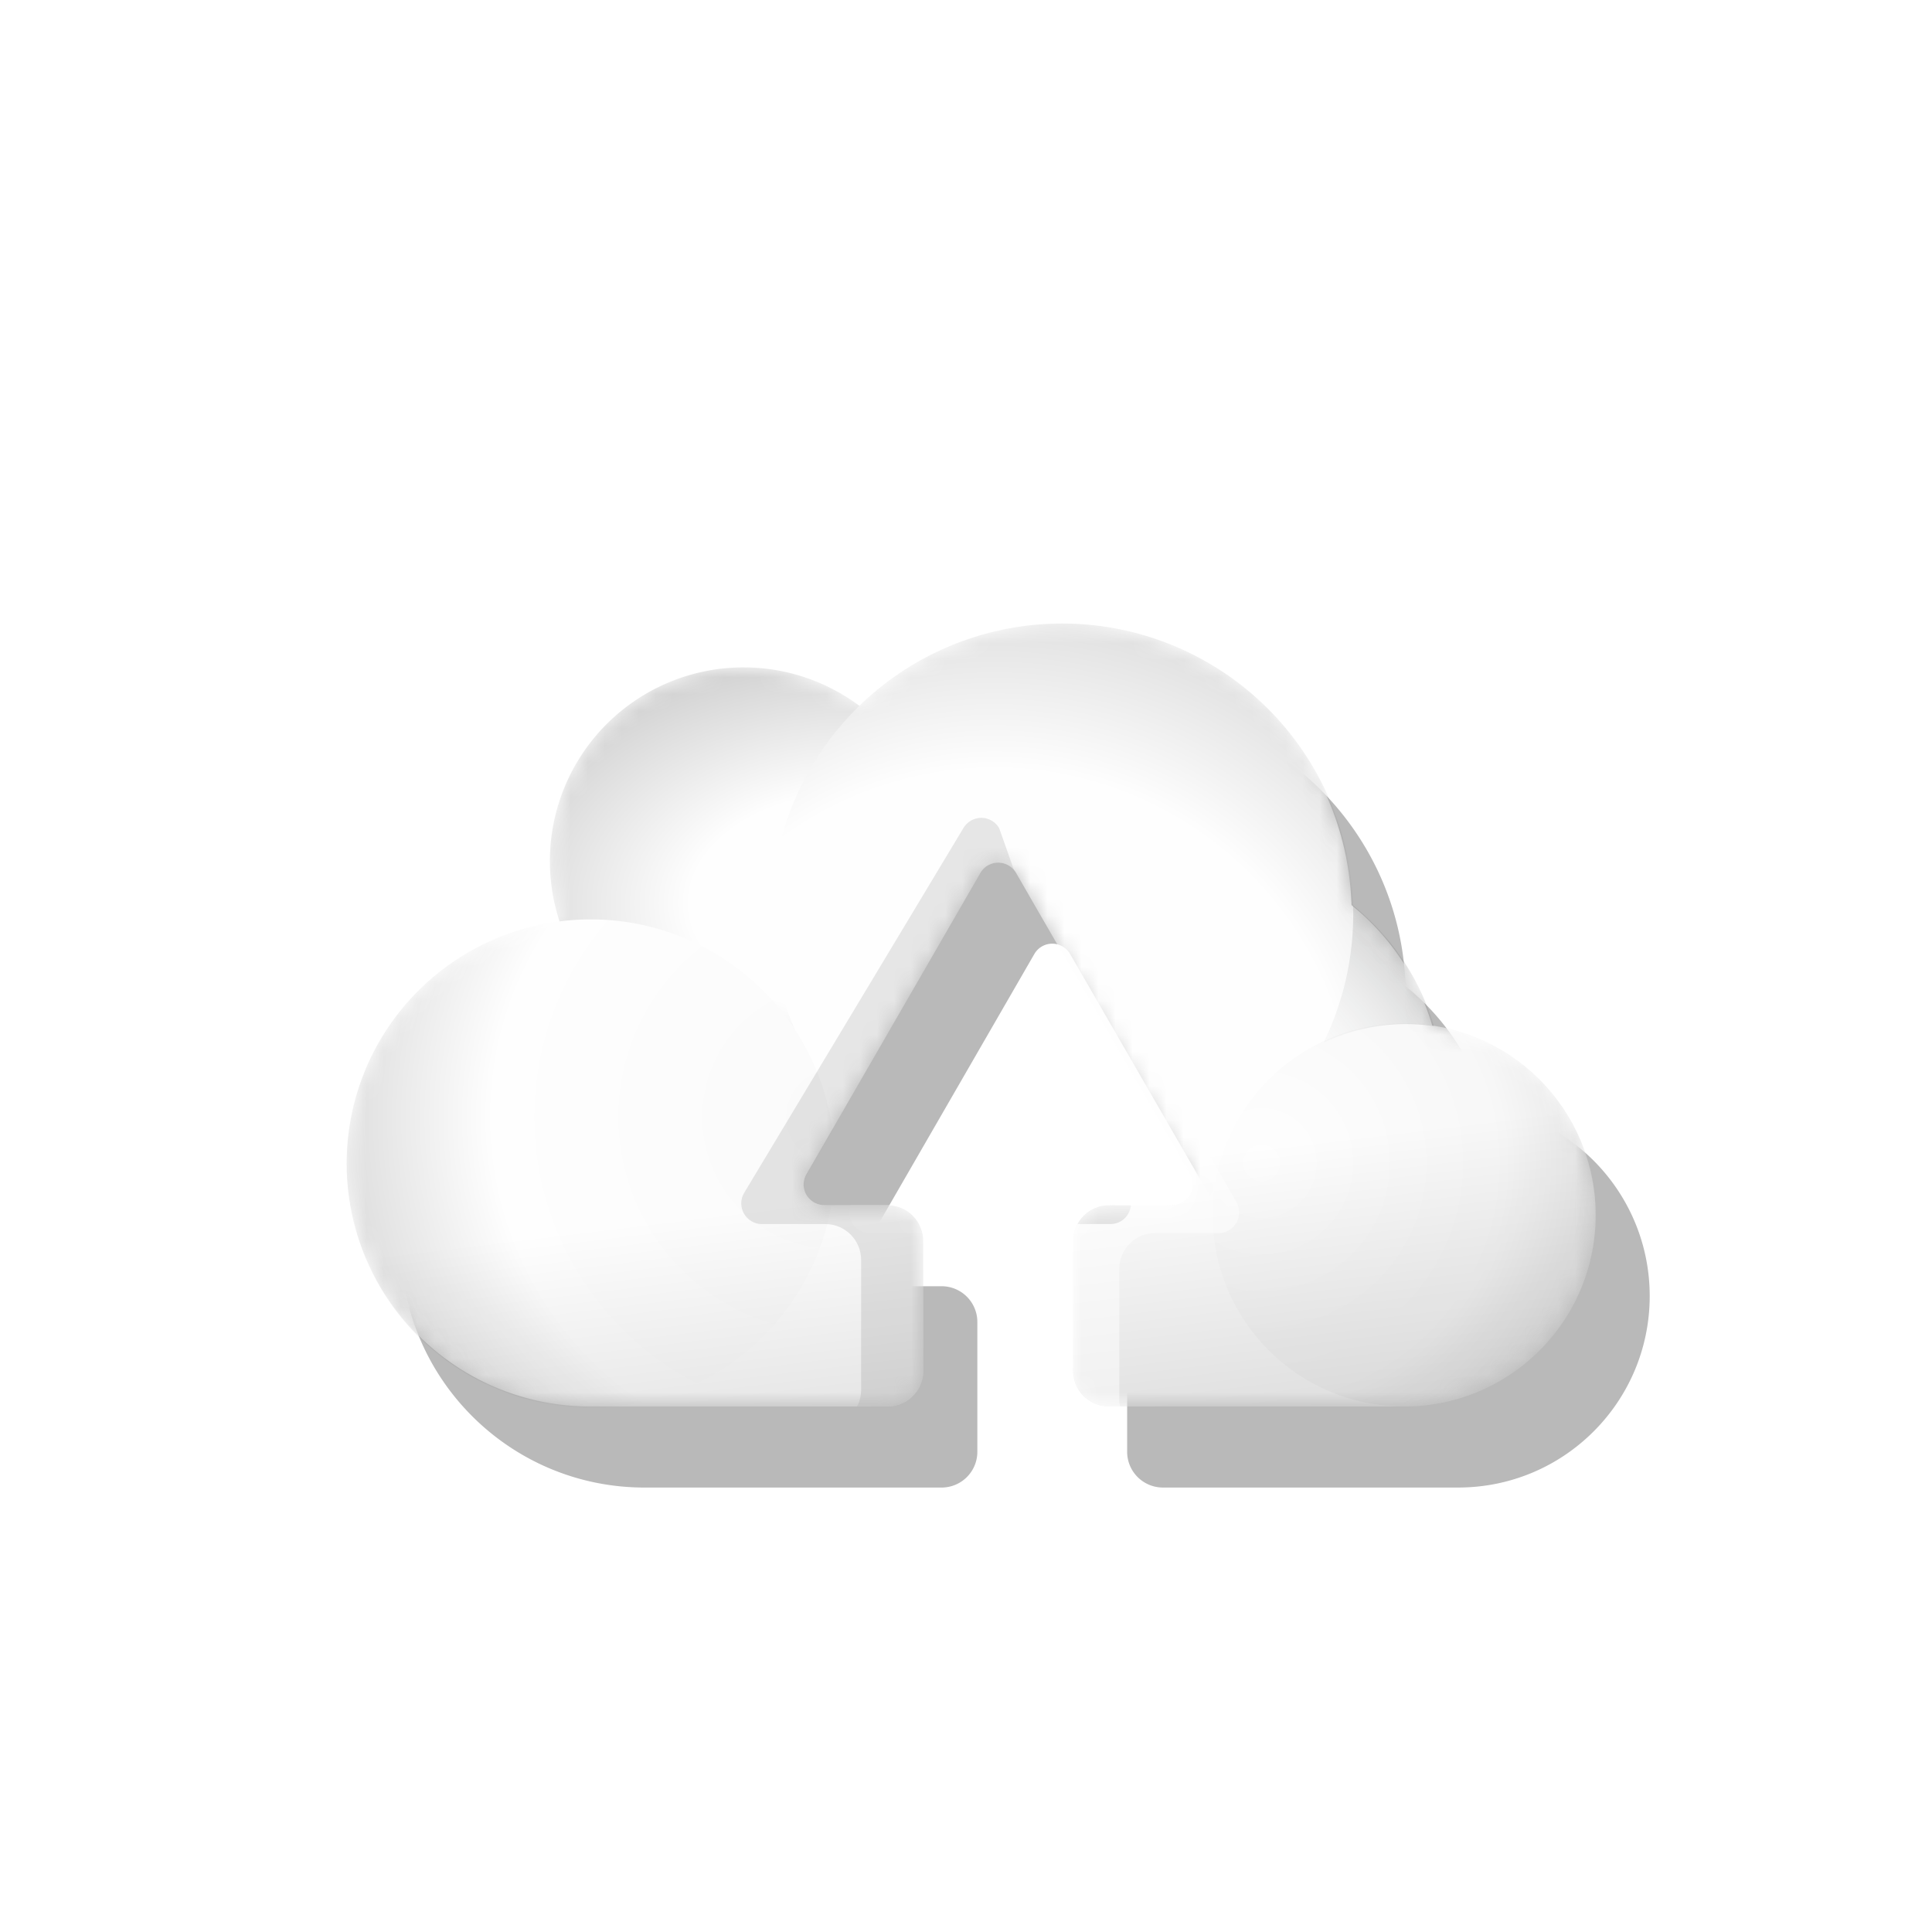 <?xml version="1.0" encoding="UTF-8" standalone="no"?>
<svg
   xmlns:dc="http://purl.org/dc/elements/1.1/"
   xmlns:cc="http://creativecommons.org/ns#"
   xmlns:rdf="http://www.w3.org/1999/02/22-rdf-syntax-ns#"
   xmlns:svg="http://www.w3.org/2000/svg"
   xmlns="http://www.w3.org/2000/svg"
   xmlns:xlink="http://www.w3.org/1999/xlink"
   xmlns:sodipodi="http://sodipodi.sourceforge.net/DTD/sodipodi-0.dtd"
   xmlns:inkscape="http://www.inkscape.org/namespaces/inkscape"
   width="113.481mm"
   height="113.481mm"
   viewBox="0 0 113.481 113.481"
   version="1.1"
   id="svg8"
   sodipodi:docname="icon_add.svg"
   inkscape:version="1.0.2 (e86c870879, 2021-01-15)">
  <sodipodi:namedview
     pagecolor="#ffffff"
     bordercolor="#666666"
     borderopacity="1"
     objecttolerance="10"
     gridtolerance="10"
     guidetolerance="10"
     inkscape:pageopacity="0"
     inkscape:pageshadow="2"
     inkscape:window-width="1920"
     inkscape:window-height="1003"
     id="namedview98"
     showgrid="false"
     inkscape:zoom="1.5506801"
     inkscape:cx="197.83659"
     inkscape:cy="213.38432"
     inkscape:window-x="0"
     inkscape:window-y="40"
     inkscape:window-maximized="1"
     inkscape:current-layer="svg8"
     inkscape:document-rotation="0"
     inkscape:snap-bbox="true"
     inkscape:bbox-nodes="true"
     inkscape:bbox-paths="true"
     inkscape:snap-bbox-edge-midpoints="true"
     inkscape:snap-bbox-midpoints="true"
     inkscape:snap-page="true"
     inkscape:snap-global="true" />
  <defs
     id="defs2">
    <linearGradient
       id="linearGradient962">
      <stop
         style="stop-color:#000000;stop-opacity:0"
         offset="0"
         id="stop956" />
      <stop
         style="stop-color:#000000;stop-opacity:0"
         offset="0.396"
         id="stop958" />
      <stop
         style="stop-color:#000000;stop-opacity:0.211"
         offset="1"
         id="stop960" />
    </linearGradient>
    <linearGradient
       id="linearGradient954">
      <stop
         style="stop-color:#000000;stop-opacity:0.016"
         offset="0"
         id="stop948" />
      <stop
         style="stop-color:#000000;stop-opacity:0"
         offset="0.555"
         id="stop950" />
      <stop
         style="stop-color:#000000;stop-opacity:0.23"
         offset="1"
         id="stop952" />
    </linearGradient>
    <linearGradient
       id="linearGradient946">
      <stop
         style="stop-color:#000000;stop-opacity:0"
         offset="0"
         id="stop942" />
      <stop
         style="stop-color:#000000;stop-opacity:0.135"
         offset="1"
         id="stop944" />
    </linearGradient>
    <linearGradient
       id="linearGradient1267">
      <stop
         style="stop-color:#000000;stop-opacity:0"
         offset="0"
         id="stop1263" />
      <stop
         style="stop-color:#000000;stop-opacity:0.209"
         offset="1"
         id="stop1265" />
    </linearGradient>
    <linearGradient
       id="linearGradient1256">
      <stop
         style="stop-color:#000000;stop-opacity:0.016"
         offset="0"
         id="stop1250" />
      <stop
         style="stop-color:#000000;stop-opacity:0"
         offset="0.513"
         id="stop1252" />
      <stop
         style="stop-color:#000000;stop-opacity:0.38"
         offset="1"
         id="stop1254" />
    </linearGradient>
    <linearGradient
       id="linearGradient1245">
      <stop
         style="stop-color:#000000;stop-opacity:0"
         offset="0"
         id="stop1239" />
      <stop
         style="stop-color:#000000;stop-opacity:0"
         offset="0.414"
         id="stop1241" />
      <stop
         style="stop-color:#000000;stop-opacity:0.339"
         offset="1"
         id="stop1243" />
    </linearGradient>
    <linearGradient
       id="linearGradient1237">
      <stop
         style="stop-color:#000000;stop-opacity:0"
         offset="0"
         id="stop1231" />
      <stop
         style="stop-color:#000000;stop-opacity:0"
         offset="0.513"
         id="stop1233" />
      <stop
         style="stop-color:#000000;stop-opacity:0.253"
         offset="1"
         id="stop1235" />
    </linearGradient>
    <linearGradient
       id="linearGradient1229">
      <stop
         style="stop-color:#d7dcdc;stop-opacity:0"
         offset="0"
         id="stop1223" />
      <stop
         style="stop-color:#d7dcdc;stop-opacity:0"
         offset="0.513"
         id="stop1225" />
      <stop
         style="stop-color:#000000;stop-opacity:0.273"
         offset="1"
         id="stop1227" />
    </linearGradient>
    <linearGradient
       id="linearGradient1215">
      <stop
         style="stop-color:#000000;stop-opacity:0"
         offset="0"
         id="stop1209" />
      <stop
         style="stop-color:#000000;stop-opacity:0.026"
         offset="0.56"
         id="stop1211" />
      <stop
         style="stop-color:#000000;stop-opacity:0.167"
         offset="1"
         id="stop1213" />
    </linearGradient>
    <linearGradient
       id="linearGradient2000">
      <stop
         style="stop-color:#c3c9ca;stop-opacity:0"
         offset="0"
         id="stop1996" />
      <stop
         style="stop-color:#bfc5c6;stop-opacity:1"
         offset="1"
         id="stop1998" />
    </linearGradient>
    <linearGradient
       id="linearGradient2081">
      <stop
         style="stop-color:#eae0d9;stop-opacity:1"
         offset="0"
         id="stop2077" />
      <stop
         style="stop-color:#bda393;stop-opacity:1"
         offset="1"
         id="stop2079" />
    </linearGradient>
    <linearGradient
       id="linearGradient2071">
      <stop
         style="stop-color:#e0d0c6;stop-opacity:1"
         offset="0"
         id="stop2067" />
      <stop
         style="stop-color:#775e50;stop-opacity:1"
         offset="0.798"
         id="stop2075" />
      <stop
         style="stop-color:#ac998d;stop-opacity:1"
         offset="1"
         id="stop2069" />
    </linearGradient>
    <linearGradient
       id="linearGradient1633">
      <stop
         style="stop-color:#dfcabc;stop-opacity:1"
         offset="0"
         id="stop1629" />
      <stop
         style="stop-color:#b49d8d;stop-opacity:1"
         offset="1"
         id="stop1631" />
    </linearGradient>
    <radialGradient
       xlink:href="#linearGradient1256"
       id="radialGradient991"
       cx="55.464"
       cy="95.669"
       fx="55.464"
       fy="95.669"
       r="14.318"
       gradientUnits="userSpaceOnUse"
       gradientTransform="matrix(9.53,0,0,9.53,-420.541,-802.353)" />
    <radialGradient
       xlink:href="#linearGradient1245"
       id="radialGradient999"
       cx="62.462"
       cy="81.905"
       fx="62.462"
       fy="81.905"
       r="11.358"
       gradientUnits="userSpaceOnUse"
       gradientTransform="matrix(8.325,0,0,5.453,-406.447,-384.662)" />
    <radialGradient
       xlink:href="#linearGradient1237"
       id="radialGradient1009"
       cx="77.046"
       cy="91.977"
       fx="77.046"
       fy="91.977"
       r="17.068"
       gradientUnits="userSpaceOnUse"
       gradientTransform="matrix(9.05,0,0,9.05,-553.616,-720.694)" />
    <radialGradient
       xlink:href="#linearGradient1229"
       id="radialGradient1017"
       cx="83.56"
       cy="101.844"
       fx="83.56"
       fy="101.844"
       r="14.318"
       gradientUnits="userSpaceOnUse"
       gradientTransform="matrix(6.811,0,0,6.811,-398.28,-562.544)" />
    <radialGradient
       xlink:href="#linearGradient1215"
       id="radialGradient1025"
       cx="95.553"
       cy="102.289"
       fx="95.553"
       fy="102.289"
       r="11.249"
       gradientUnits="userSpaceOnUse"
       gradientTransform="matrix(2.261,0,0,2.261,-125.167,-130.693)" />
    <clipPath
       clipPathUnits="userSpaceOnUse"
       id="clipPath1403">
      <path
         id="path1405"
         style="opacity:0.998;fill:#e3d6ce;fill-opacity:1;stroke-width:18.17;stroke-linejoin:round;stroke-dasharray:18.17, 18.17"
         d="m 210.078,66.152 c 14.067,-3.014 26.649,-1.73 38.733,-1.829 1.644,16.139 5.404,32.277 7.048,48.416 -12.911,-1.564 -25.822,-0.854 -38.733,1.829 -1.644,-16.139 -5.404,-32.277 -7.048,-48.416 z" />
    </clipPath>
    <clipPath
       clipPathUnits="userSpaceOnUse"
       id="clipPath1853">
      <path
         id="path1855"
         style="opacity:0.998;fill:url(#linearGradient1857);fill-opacity:1;stroke-width:35.177;stroke-linejoin:round;stroke-dasharray:35.177, 35.177"
         d="m 231.231,155.068 29.721,16.854 c -9.047,10.462 -12.746,18.494 -17.383,29.192 -9.731,-5.618 -19.99,-11.236 -29.721,-16.854 4.428,-11.719 12.35,-24.069 17.383,-29.192 z" />
    </clipPath>
    <linearGradient
       xlink:href="#linearGradient1633"
       id="linearGradient1857"
       gradientUnits="userSpaceOnUse"
       x1="228.991"
       y1="156.456"
       x2="251.247"
       y2="191.857" />
    <clipPath
       clipPathUnits="userSpaceOnUse"
       id="clipPath1403-6">
      <path
         id="path1405-2"
         style="opacity:0.998;fill:#e3d6ce;fill-opacity:1;stroke-width:18.17;stroke-linejoin:round;stroke-dasharray:18.17, 18.17"
         d="m 210.078,66.152 c 14.067,-3.014 26.649,-1.73 38.733,-1.829 1.644,16.139 5.404,32.277 7.048,48.416 -12.911,-1.564 -25.822,-0.854 -38.733,1.829 -1.644,-16.139 -5.404,-32.277 -7.048,-48.416 z" />
    </clipPath>
    <clipPath
       clipPathUnits="userSpaceOnUse"
       id="clipPath1853-8">
      <path
         id="path1855-7"
         style="opacity:0.998;fill:url(#linearGradient1857);fill-opacity:1;stroke-width:35.177;stroke-linejoin:round;stroke-dasharray:35.177, 35.177"
         d="m 231.231,155.068 29.721,16.854 c -9.047,10.462 -12.746,18.494 -17.383,29.192 -9.731,-5.618 -19.99,-11.236 -29.721,-16.854 4.428,-11.719 12.35,-24.069 17.383,-29.192 z" />
    </clipPath>
    <linearGradient
       xlink:href="#linearGradient2071"
       id="linearGradient2073"
       x1="298.614"
       y1="99.595"
       x2="297.377"
       y2="67.557"
       gradientUnits="userSpaceOnUse"
       gradientTransform="matrix(1.233,0,0,1.233,-54.871,-15.819)" />
    <linearGradient
       xlink:href="#linearGradient2081"
       id="linearGradient2087"
       gradientUnits="userSpaceOnUse"
       x1="236.957"
       y1="110.341"
       x2="236.032"
       y2="72.044"
       gradientTransform="matrix(1.233,0,0,1.233,-54.871,-15.819)" />
    <clipPath
       clipPathUnits="userSpaceOnUse"
       id="clipPath2004">
      <path
         id="path2006"
         style="opacity:0.998;fill:url(#linearGradient2008);fill-opacity:1;stroke-width:20;stroke-linejoin:round;stroke-dasharray:20, 20"
         d="m 79.092,68.894 c -4.439,0.002 -8.703,1.733 -11.887,4.826 -1.962,-1.463 -4.344,-2.254 -6.791,-2.254 -6.273,-1.6e-4 -11.358,5.085 -11.358,11.358 -5.6e-5,1.203 0.191,2.398 0.566,3.541 -7.139,0.921 -12.485,7 -12.485,14.199 -1.88e-4,7.908 6.41,14.318 14.318,14.318 h 47.797 c 6.212,-1.9e-4 11.249,-5.036 11.248,-11.249 -1.1e-4,-5.575 -4.084,-10.309 -9.599,-11.127 -0.827,-2.784 -2.481,-5.252 -4.742,-7.074 -0.286,-9.216 -7.839,-16.538 -17.059,-16.538 z" />
    </clipPath>
    <linearGradient
       xlink:href="#linearGradient2000"
       id="linearGradient2008"
       gradientUnits="userSpaceOnUse"
       x1="103.438"
       y1="81.386"
       x2="110.392"
       y2="114.744" />
    <clipPath
       clipPathUnits="userSpaceOnUse"
       id="clipPath2004-2">
      <path
         id="path2006-8"
         style="opacity:0.998;fill:url(#linearGradient2008);fill-opacity:1;stroke-width:20;stroke-linejoin:round;stroke-dasharray:20, 20"
         d="m 79.092,68.894 c -4.439,0.002 -8.703,1.733 -11.887,4.826 -1.962,-1.463 -4.344,-2.254 -6.791,-2.254 -6.273,-1.6e-4 -11.358,5.085 -11.358,11.358 -5.6e-5,1.203 0.191,2.398 0.566,3.541 -7.139,0.921 -12.485,7 -12.485,14.199 -1.88e-4,7.908 6.41,14.318 14.318,14.318 h 47.797 c 6.212,-1.9e-4 11.249,-5.036 11.248,-11.249 -1.1e-4,-5.575 -4.084,-10.309 -9.599,-11.127 -0.827,-2.784 -2.481,-5.252 -4.742,-7.074 -0.286,-9.216 -7.839,-16.538 -17.059,-16.538 z" />
    </clipPath>
    <radialGradient
       xlink:href="#linearGradient962"
       id="radialGradient1260"
       gradientUnits="userSpaceOnUse"
       gradientTransform="matrix(8.325,0,0,5.453,-406.447,-384.662)"
       cx="62.462"
       cy="81.905"
       fx="62.462"
       fy="81.905"
       r="11.358" />
    <linearGradient
       xlink:href="#linearGradient946"
       id="linearGradient1271"
       gradientUnits="userSpaceOnUse"
       x1="108.293"
       y1="97.491"
       x2="110.392"
       y2="114.744"
       gradientTransform="translate(-37.136,-10.686)" />
    <filter
       style="color-interpolation-filters:sRGB"
       id="filter1386"
       x="-0.228"
       width="1.457"
       y="-0.163"
       height="1.327">
      <feGaussianBlur
         stdDeviation="8.223"
         id="feGaussianBlur1388" />
    </filter>
    <clipPath
       clipPathUnits="userSpaceOnUse"
       id="clipPath1402">
      <path
         id="path1404"
         style="opacity:0.998;fill:url(#linearGradient1406);fill-opacity:1;stroke-width:20;stroke-linejoin:round;stroke-dasharray:20, 20"
         d="m 79.092,68.894 c -4.439,0.002 -8.703,1.733 -11.887,4.826 -1.962,-1.463 -4.344,-2.254 -6.791,-2.254 -6.273,-1.6e-4 -11.358,5.085 -11.358,11.358 -5.6e-5,1.203 0.191,2.398 0.566,3.541 -7.139,0.921 -12.485,7 -12.485,14.199 -1.88e-4,7.908 6.41,14.318 14.318,14.318 h 17.451 a 2.1,2.1 0 0 0 2.1,-2.1 v -7.625 a 2.1,2.1 0 0 0 -2.1,-2.1 h -3.716 a 1.213,1.213 0 0 1 -1.05,-1.819 L 74.355,83.544 a 1.213,1.213 0 0 1 1.019,-0.606 1.213,1.213 0 0 1 1.082,0.606 l 10.216,17.694 a 1.213,1.213 0 0 1 -1.05,1.819 h -3.716 a 2.1,2.1 0 0 0 -2.1,2.1 v 7.625 a 2.1,2.1 0 0 0 2.1,2.1 h 17.346 c 6.212,-1.9e-4 11.249,-5.036 11.248,-11.249 -1.1e-4,-5.575 -4.084,-10.309 -9.599,-11.127 -0.827,-2.784 -2.481,-5.252 -4.742,-7.074 C 95.871,76.216 88.318,68.894 79.098,68.894 Z" />
    </clipPath>
    <linearGradient
       xlink:href="#linearGradient1267"
       id="linearGradient1406"
       gradientUnits="userSpaceOnUse"
       x1="103.438"
       y1="81.386"
       x2="110.392"
       y2="114.744" />
    <radialGradient
       xlink:href="#linearGradient954"
       id="radialGradient1415"
       gradientUnits="userSpaceOnUse"
       gradientTransform="matrix(9.53,0,0,9.53,-420.541,-802.353)"
       cx="55.464"
       cy="95.669"
       fx="55.464"
       fy="95.669"
       r="14.318" />
    <filter
       style="color-interpolation-filters:sRGB"
       id="filter1733"
       x="-0.026"
       width="1.052"
       y="-0.041"
       height="1.082">
      <feGaussianBlur
         stdDeviation="0.798"
         id="feGaussianBlur1735" />
    </filter>
    <clipPath
       clipPathUnits="userSpaceOnUse"
       id="clipPath1739">
      <path
         id="path1741"
         style="opacity:0.998;fill:#ffffff;fill-opacity:1;stroke-width:20;stroke-linejoin:round;stroke-dasharray:20, 20"
         d="m 80.151,-9.423 c -4.439,0.002 -8.703,1.733 -11.887,4.826 -1.962,-1.463 -4.344,-2.254 -6.791,-2.254 -6.273,-1.588e-4 -11.358,5.085 -11.358,11.358 -5.6e-5,1.203 0.191,2.398 0.566,3.541 -7.139,0.921 -12.485,7 -12.485,14.199 -1.88e-4,7.908 6.41,14.318 14.318,14.318 h 17.451 a 2.1,2.1 0 0 0 2.1,-2.1 v -7.625 a 2.1,2.1 0 0 0 -2.1,-2.1 H 66.248 A 1.213,1.213 0 0 1 65.198,22.921 L 75.413,5.227 a 1.213,1.213 0 0 1 1.019,-0.606 1.213,1.213 0 0 1 1.082,0.606 L 87.73,22.921 a 1.213,1.213 0 0 1 -1.05,1.819 h -3.716 a 2.1,2.1 0 0 0 -2.1,2.1 v 7.625 a 2.1,2.1 0 0 0 2.1,2.1 h 17.346 c 6.212,-1.91e-4 11.249,-5.036 11.248,-11.249 -1.1e-4,-5.575 -4.084,-10.309 -9.599,-11.127 C 101.131,11.405 99.478,8.938 97.216,7.115 96.93,-2.1 89.376,-9.423 80.156,-9.423 Z" />
    </clipPath>
    <filter
       style="color-interpolation-filters:sRGB"
       id="filter1091"
       x="-0.049"
       width="1.097"
       y="-0.077"
       height="1.154">
      <feGaussianBlur
         stdDeviation="1.507"
         id="feGaussianBlur1089" />
    </filter>
    <clipPath
       clipPathUnits="userSpaceOnUse"
       id="clipPath1149">
      <path
         id="path1151"
         style="opacity:0.998;fill:#ffffff;fill-opacity:1;stroke-width:20;stroke-linejoin:round;stroke-dasharray:20, 20"
         d="m 79.092,21.269 c -4.439,0.002 -8.703,1.733 -11.887,4.826 -1.962,-1.463 -4.344,-2.254 -6.791,-2.254 -6.273,-1.61e-4 -11.358,5.085 -11.358,11.358 -5.6e-5,1.203 0.191,2.398 0.566,3.541 -7.139,0.921 -12.485,7 -12.485,14.199 -1.88e-4,7.908 6.41,14.318 14.318,14.318 h 17.451 a 2.1,2.1 0 0 0 2.1,-2.1 v -7.625 a 2.1,2.1 0 0 0 -2.1,-2.1 H 65.189 A 1.213,1.213 0 0 1 64.139,53.613 L 74.355,35.919 a 1.213,1.213 0 0 1 1.019,-0.606 1.213,1.213 0 0 1 1.082,0.606 l 10.216,17.694 a 1.213,1.213 0 0 1 -1.05,1.819 h -3.716 a 2.1,2.1 0 0 0 -2.1,2.1 v 7.625 a 2.1,2.1 0 0 0 2.1,2.1 h 17.346 c 6.212,-1.9e-4 11.249,-5.036 11.248,-11.249 -1.1e-4,-5.575 -4.084,-10.309 -9.599,-11.127 C 100.073,42.097 98.419,39.629 96.157,37.807 95.871,28.591 88.318,21.269 79.098,21.269 Z" />
    </clipPath>
    <linearGradient
       inkscape:collect="always"
       xlink:href="#linearGradient946"
       id="linearGradient977"
       gradientUnits="userSpaceOnUse"
       gradientTransform="translate(-37.136,-10.686)"
       x1="108.293"
       y1="97.491"
       x2="110.392"
       y2="114.744" />
    <radialGradient
       inkscape:collect="always"
       xlink:href="#linearGradient954"
       id="radialGradient979"
       gradientUnits="userSpaceOnUse"
       gradientTransform="matrix(9.53,0,0,9.53,-420.541,-802.353)"
       cx="55.464"
       cy="95.669"
       fx="55.464"
       fy="95.669"
       r="14.318" />
    <clipPath
       clipPathUnits="userSpaceOnUse"
       id="clipPath990">
      <path
         id="path992"
         style="opacity:0.998;fill:#ffffff;fill-opacity:1;stroke-width:20;stroke-linejoin:round;stroke-dasharray:20, 20"
         d="m 79.092,-10.481 c -4.439,0.002 -8.703,1.733 -11.887,4.826 -1.962,-1.463 -4.344,-2.254 -6.791,-2.254 -6.273,-1.587e-4 -11.358,5.085 -11.358,11.358 -5.6e-5,1.203 0.191,2.398 0.566,3.541 -7.139,0.921 -12.485,7 -12.485,14.199 -1.88e-4,7.908 6.41,14.318 14.318,14.318 h 17.451 a 2.1,2.1 0 0 0 2.1,-2.1 v -7.625 a 2.1,2.1 0 0 0 -2.1,-2.1 H 65.189 A 1.213,1.213 0 0 1 64.139,21.863 L 74.355,4.169 A 1.213,1.213 0 0 1 75.374,3.563 1.213,1.213 0 0 1 76.455,4.169 L 86.671,21.863 a 1.213,1.213 0 0 1 -1.05,1.819 h -3.716 a 2.1,2.1 0 0 0 -2.1,2.1 v 7.625 a 2.1,2.1 0 0 0 2.1,2.1 h 17.346 c 6.212,-1.9e-4 11.249,-5.036 11.248,-11.249 -1.1e-4,-5.575 -4.084,-10.309 -9.599,-11.127 C 100.073,10.347 98.419,7.879 96.157,6.057 95.871,-3.159 88.318,-10.481 79.098,-10.481 Z" />
    </clipPath>
    <mask
       maskUnits="userSpaceOnUse"
       id="mask1021">
      <g
         id="g1027"
         transform="translate(0,21.167)">
        <path
           id="path1023"
           style="opacity:0.998;fill:#ffffff;fill-opacity:1;stroke-width:20;stroke-linejoin:round;stroke-dasharray:20, 20"
           d="m 41.956,-21.167 c -4.439,0.002 -8.703,1.733 -11.887,4.826 -1.962,-1.463 -4.344,-2.254 -6.791,-2.254 -6.273,-1.6e-4 -11.358,5.085 -11.358,11.358 -5.6e-5,1.203 0.191,2.398 0.566,3.541 C 5.346,-2.774 3.78e-4,3.305 0,10.503 c -1.88e-4,7.908 6.41,14.318 14.318,14.318 h 17.451 a 2.1,2.1 0 0 0 2.1,-2.1 v -7.625 a 2.1,2.1 0 0 0 -2.1,-2.1 h -3.716 a 1.213,1.213 0 0 1 -1.05,-1.819 L 37.219,-6.517 a 1.213,1.213 0 0 1 1.019,-0.606 1.213,1.213 0 0 1 1.082,0.606 L 49.535,11.177 a 1.213,1.213 0 0 1 -1.05,1.819 h -3.716 a 2.1,2.1 0 0 0 -2.1,2.1 v 7.625 a 2.1,2.1 0 0 0 2.1,2.1 h 17.346 c 6.212,-1.9e-4 11.249,-5.036 11.248,-11.249 -1.1e-4,-5.575 -4.084,-10.309 -9.599,-11.127 -0.827,-2.784 -2.481,-5.252 -4.742,-7.074 -0.286,-9.216 -7.839,-16.538 -17.059,-16.538 z" />
        <path
           style="color:#000000;font-style:normal;font-variant:normal;font-weight:normal;font-stretch:normal;font-size:medium;line-height:normal;font-family:sans-serif;font-variant-ligatures:normal;font-variant-position:normal;font-variant-caps:normal;font-variant-numeric:normal;font-variant-alternates:normal;font-variant-east-asian:normal;font-feature-settings:normal;font-variation-settings:normal;text-indent:0;text-align:start;text-decoration:none;text-decoration-line:none;text-decoration-style:solid;text-decoration-color:#000000;letter-spacing:normal;word-spacing:normal;text-transform:none;writing-mode:lr-tb;direction:ltr;text-orientation:mixed;dominant-baseline:auto;baseline-shift:baseline;text-anchor:start;white-space:normal;shape-padding:0;shape-margin:0;inline-size:0;clip-rule:nonzero;display:inline;overflow:visible;visibility:visible;opacity:0.998;isolation:auto;mix-blend-mode:normal;color-interpolation:sRGB;color-interpolation-filters:linearRGB;solid-color:#000000;solid-opacity:1;vector-effect:none;fill:#575757;fill-opacity:1;fill-rule:nonzero;stroke:none;stroke-linecap:round;stroke-linejoin:round;stroke-miterlimit:4;stroke-dasharray:none;stroke-dashoffset:0;stroke-opacity:1;filter:url(#filter1733);color-rendering:auto;image-rendering:auto;shape-rendering:auto;text-rendering:auto;enable-background:accumulate;stop-color:#000000"
           d="m 78.033,-12.039 c -4.445,0.002 -8.701,1.713 -11.947,4.736 -1.982,-1.374 -4.312,-2.164 -6.73,-2.164 -6.543,-1.669e-4 -11.859,5.314 -11.859,11.857 -5e-5,1.072 0.22,2.125 0.506,3.156 -7.128,1.171 -12.423,7.31 -12.424,14.584 -1.95e-4,8.178 6.64,14.819 14.818,14.818 h 17.451 c 1.43,0 2.6,-1.171 2.6,-2.602 v -7.625 c 0,-1.43 -1.17,-2.6 -2.6,-2.6 H 64.131 c -0.573,6.6e-5 -0.904,-0.572 -0.617,-1.068 L 73.731,3.36 c 0.124,-0.215 0.349,-0.349 0.598,-0.355 0.262,-0.007 0.504,0.128 0.635,0.355 L 85.18,21.055 c 0.286,0.496 -0.045,1.068 -0.617,1.068 h -3.717 c -1.43,-1e-6 -2.6,1.17 -2.6,2.6 v 7.625 c 0,1.43 1.17,2.602 2.6,2.602 h 17.346 c 6.483,-1.98e-4 11.75,-5.267 11.75,-11.75 -1.1e-4,-5.715 -4.14,-10.542 -9.74,-11.523 C 99.345,8.981 97.746,6.593 95.573,4.783 95.173,-4.6 87.456,-12.039 78.039,-12.039 Z m 0,1 h 0.006 c 8.955,-10e-6 16.283,7.102 16.561,16.053 a 0.5,0.5 0 0 0 0.186,0.375 c 2.183,1.759 3.778,4.139 4.576,6.826 a 0.5,0.5 0 0 0 0.406,0.352 c 5.274,0.782 9.174,5.302 9.174,10.633 1e-4,5.942 -4.808,10.75 -10.75,10.75 H 80.846 c -0.89,1e-6 -1.6,-0.712 -1.6,-1.602 v -7.625 c 0,-0.89 0.71,-1.6 1.6,-1.6 h 3.717 c 1.294,1.49e-4 2.13,-1.447 1.482,-2.568 L 75.83,2.86 C 75.517,2.317 74.93,1.988 74.303,2.004 73.708,2.02 73.161,2.344 72.864,2.86 L 62.649,20.555 c -0.647,1.121 0.188,2.569 1.482,2.568 h 3.717 c 0.89,0 1.6,0.71 1.6,1.6 v 7.625 c 0,0.89 -0.71,1.602 -1.6,1.602 H 50.397 C 42.759,33.95 36.578,27.769 36.578,20.131 36.579,13.18 41.733,7.318 48.627,6.428 A 0.5,0.5 0 0 0 49.037,5.776 C 48.679,4.683 48.496,3.541 48.496,2.391 c 1.16e-4,-6.003 4.857,-10.858 10.859,-10.857 2.34,3.82e-5 4.617,0.755 6.492,2.154 a 0.5,0.5 0 0 0 0.646,-0.043 c 3.091,-3.003 7.23,-4.682 11.539,-4.684 z"
           id="path1025"
           clip-path="url(#clipPath990)"
           transform="translate(-37.136,-10.686)" />
      </g>
    </mask>
    <filter
       inkscape:collect="always"
       style="color-interpolation-filters:sRGB"
       id="filter1922"
       x="-0.226"
       width="1.452"
       y="-0.361"
       height="1.721">
      <feGaussianBlur
         inkscape:collect="always"
         stdDeviation="6.909"
         id="feGaussianBlur1924" />
    </filter>
    <mask
       maskUnits="userSpaceOnUse"
       id="mask1960">
      <g
         id="g1966"
         transform="translate(6.955,24.806)">
        <rect
           style="fill:#ffffff;fill-opacity:1;stroke-width:1.267;stroke-linecap:round;stroke-linejoin:round"
           id="rect1962"
           width="106.525"
           height="79.15"
           x="9.2459928e-08"
           y="9.1916689e-08" />
        <path
           id="path1964"
           style="fill:#000000;fill-opacity:1;stroke-width:20;stroke-linejoin:round;stroke-dasharray:20, 20"
           d="m 55.362,11.819 c -4.439,0.002 -8.703,1.733 -11.887,4.826 -1.962,-1.463 -4.344,-2.254 -6.791,-2.254 -6.273,-1.59e-4 -11.358,5.085 -11.358,11.358 -5.6e-5,1.203 0.191,2.398 0.566,3.541 -7.139,0.921 -12.485,7 -12.485,14.199 -1.88e-4,7.908 6.41,14.318 14.318,14.318 h 17.451 a 2.1,2.1 0 0 0 2.1,-2.1 v -7.625 a 2.1,2.1 0 0 0 -2.1,-2.1 H 41.459 a 1.213,1.213 0 0 1 -1.05,-1.819 L 50.625,26.468 a 1.213,1.213 0 0 1 1.019,-0.606 1.213,1.213 0 0 1 1.082,0.606 l 10.216,17.694 a 1.213,1.213 0 0 1 -1.05,1.819 h -3.716 a 2.1,2.1 0 0 0 -2.1,2.1 v 7.625 a 2.1,2.1 0 0 0 2.1,2.1 h 17.346 c 6.212,-1.9e-4 11.249,-5.036 11.248,-11.249 C 86.769,40.982 82.685,36.248 77.17,35.431 76.343,32.646 74.689,30.179 72.427,28.357 72.141,19.141 64.588,11.819 55.368,11.819 Z"
           mask="none" />
      </g>
    </mask>
  </defs>
  <path
     id="path963"
     style="fill:#000000;fill-opacity:0.274;stroke-width:20;stroke-linejoin:round;stroke-dasharray:20, 20;filter:url(#filter1922)"
     d="m 65.493,41.387 c -4.439,0.002 -8.703,1.733 -11.887,4.826 -1.962,-1.463 -4.344,-2.254 -6.791,-2.254 -6.273,-1.6e-4 -11.358,5.085 -11.358,11.358 -5.6e-5,1.203 0.191,2.398 0.566,3.541 -7.139,0.921 -12.485,7 -12.485,14.199 -1.88e-4,7.908 6.41,14.318 14.318,14.318 h 17.451 a 2.1,2.1 0 0 0 2.1,-2.1 v -7.625 a 2.1,2.1 0 0 0 -2.1,-2.1 h -3.716 a 1.213,1.213 0 0 1 -1.05,-1.819 L 60.755,56.036 a 1.213,1.213 0 0 1 1.019,-0.606 1.213,1.213 0 0 1 1.082,0.606 l 10.216,17.694 a 1.213,1.213 0 0 1 -1.05,1.819 h -3.716 a 2.1,2.1 0 0 0 -2.1,2.1 v 7.625 a 2.1,2.1 0 0 0 2.1,2.1 h 17.346 c 6.212,-1.9e-4 11.249,-5.036 11.248,-11.249 -1.1e-4,-5.575 -4.084,-10.309 -9.599,-11.127 -0.827,-2.784 -2.481,-5.252 -4.742,-7.074 C 82.272,48.709 74.718,41.387 65.498,41.387 Z"
     mask="url(#mask1960)" />
  <g
     id="g1019"
     mask="url(#mask1021)"
     transform="translate(20.362,36.624)">
    <path
       id="path2039"
       style="fill:#fefefe;fill-opacity:1;stroke-width:20;stroke-linejoin:round;stroke-dasharray:20, 20"
       d="M 41.956,1.9654363e-6 C 37.517,0.002 33.253,1.733 30.069,4.826 28.107,3.363 25.725,2.572 23.278,2.572 c -6.273,-1.6e-4 -11.358,5.085 -11.358,11.358 -5.6e-5,1.203 0.191,2.398 0.566,3.541 C 5.346,18.392 3.78e-4,24.471 0,31.67 c -1.88e-4,7.908 6.41,14.318 14.318,14.318 h 17.451 a 2.1,2.1 0 0 0 2.1,-2.1 v -7.625 a 2.1,2.1 0 0 0 -2.1,-2.1 h -3.716 a 1.213,1.213 0 0 1 -1.05,-1.819 L 37.219,14.65 a 1.213,1.213 0 0 1 1.019,-0.606 1.213,1.213 0 0 1 1.082,0.606 L 49.535,32.344 a 1.213,1.213 0 0 1 -1.05,1.819 h -3.716 a 2.1,2.1 0 0 0 -2.1,2.1 v 7.625 a 2.1,2.1 0 0 0 2.1,2.1 h 17.346 c 6.212,-1.9e-4 11.249,-5.036 11.248,-11.249 -1.1e-4,-5.575 -4.084,-10.309 -9.599,-11.127 -0.827,-2.784 -2.481,-5.252 -4.742,-7.074 C 58.735,7.322 51.182,-8.0345637e-6 41.962,1.9654363e-6 Z"
       mask="none" />
    <g
       id="g975"
       transform="translate(0,-58.208)">
      <path
         id="path1269"
         style="fill:url(#linearGradient977);fill-opacity:1;stroke-width:20;stroke-linejoin:round;stroke-dasharray:20, 20"
         d="m 41.956,58.208 c -4.439,0.002 -8.703,1.733 -11.887,4.826 -1.962,-1.463 -4.344,-2.254 -6.791,-2.254 -6.273,-1.6e-4 -11.358,5.085 -11.358,11.358 -5.6e-5,1.203 0.191,2.398 0.566,3.541 C 5.346,76.601 3.7803456e-4,82.68 3.4563671e-8,89.878 -1.8796544e-4,97.786 6.41,104.196 14.318,104.196 h 17.451 a 2.1,2.1 0 0 0 2.1,-2.1 v -7.625 a 2.1,2.1 0 0 0 -2.1,-2.1 h -3.716 a 1.213,1.213 0 0 1 -1.05,-1.819 L 37.219,72.858 a 1.213,1.213 0 0 1 1.019,-0.606 1.213,1.213 0 0 1 1.082,0.606 L 49.535,90.552 a 1.213,1.213 0 0 1 -1.05,1.819 h -3.716 a 2.1,2.1 0 0 0 -2.1,2.1 v 7.625 a 2.1,2.1 0 0 0 2.1,2.1 h 17.346 c 6.212,-1.9e-4 11.249,-5.036 11.248,-11.249 -1.1e-4,-5.575 -4.084,-10.309 -9.599,-11.127 -0.827,-2.784 -2.481,-5.252 -4.742,-7.074 C 58.735,65.531 51.182,58.208 41.962,58.208 Z" />
      <g
         id="g1426"
         transform="translate(-37.136,-10.686)">
        <g
           id="g1413">
          <path
             id="path833-5"
             style="opacity:0.998;fill:url(#radialGradient1017);fill-opacity:1;stroke-width:75.591;stroke-linejoin:round;stroke-dasharray:75.591, 75.591"
             d="m 223.07,62.506 a 64.508,64.508 0 0 1 0.031,2.002 64.508,64.508 0 0 1 -6.584,28.389 42.515,42.515 0 0 1 18.246,-4.115 42.515,42.515 0 0 1 6.232,0.461 54.114,54.114 0 0 0 -17.926,-26.736 z m -28.764,55.723 a 64.508,64.508 0 0 1 -7.055,4.072 4.583,4.583 0 0 0 -0.033,-0.057 4.583,4.583 0 0 1 -3.969,6.875 h -14.045 a 7.937,7.937 0 0 0 -7.938,7.938 v 13.982 a 54.114,54.114 0 0 0 27.852,7.719 54.114,54.114 0 0 0 12.08,-1.367 42.515,42.515 0 0 1 -8.951,-26.094 42.515,42.515 0 0 1 2.059,-13.068 z"
             transform="matrix(0.265,0,0,0.265,37.136,68.894)" />
          <path
             id="path833-3"
             style="opacity:0.998;fill:url(#radialGradient1260);fill-opacity:1;stroke-width:59.966;stroke-linejoin:round;stroke-dasharray:59.966, 59.966"
             d="M 87.762,9.721 A 42.929,42.929 0 0 0 45.049,52.648 42.929,42.929 0 0 0 47.188,66.029 a 54.114,54.114 0 0 1 6.672,-0.445 54.114,54.114 0 0 1 0.256,0 54.114,54.114 0 0 1 45.207,24.375 64.508,64.508 0 0 1 -5.234,-25.451 64.508,64.508 0 0 1 19.559,-46.268 42.929,42.929 0 0 0 -25.668,-8.52 42.929,42.929 0 0 0 -0.217,0 z"
             transform="matrix(0.265,0,0,0.265,37.136,68.894)" />
          <path
             id="path833"
             style="opacity:0.998;fill:url(#radialGradient979);fill-opacity:1;stroke-width:75.591;stroke-linejoin:round;stroke-dasharray:75.591, 75.591"
             d="M 53.859,65.584 A 54.114,54.114 0 0 0 0,119.697 54.114,54.114 0 0 0 54.115,173.812 54.114,54.114 0 0 0 107.402,129.119 h -1.375 a 4.583,4.583 0 0 1 -3.969,-6.875 l 5.678,-9.832 a 54.114,54.114 0 0 0 -53.621,-46.828 54.114,54.114 0 0 0 -0.256,0 z"
             transform="matrix(0.265,0,0,0.265,37.136,68.894)" />
          <circle
             style="opacity:0.998;fill:url(#radialGradient1025);fill-opacity:1;stroke-width:15.713;stroke-linejoin:round;stroke-dasharray:15.713, 15.713"
             id="path833-6"
             cx="99.251"
             cy="103.633"
             r="11.249" />
          <path
             id="path833-7"
             style="opacity:0.998;fill:url(#radialGradient1009);fill-opacity:1;stroke-width:90.109;stroke-linejoin:round;stroke-dasharray:90.109, 90.109"
             d="M 158.574,0 A 64.508,64.508 0 0 0 94.088,64.508 64.508,64.508 0 0 0 110.545,107.547 l 30.125,-52.178 a 4.583,4.583 0 0 1 3.85,-2.291 4.583,4.583 0 0 1 4.088,2.291 l 38.611,66.875 a 4.583,4.583 0 0 1 0.033,0.057 A 64.508,64.508 0 0 0 223.102,64.508 64.508,64.508 0 0 0 158.596,0 64.508,64.508 0 0 0 158.574,0 Z"
             transform="matrix(0.265,0,0,0.265,37.136,68.894)" />
        </g>
        <g
           id="g1398"
           clip-path="url(#clipPath1402)">
          <path
             id="rect1273"
             style="opacity:1;fill:#ffffff;fill-opacity:0.487;stroke-width:3.738;stroke-linecap:round;stroke-linejoin:round;filter:url(#filter1386)"
             d="m 144.699,53.076 a 4.583,4.583 0 0 0 -0.18,0.002 4.583,4.583 0 0 0 -3.85,2.291 l -38.611,66.875 a 4.583,4.583 0 0 0 3.969,6.875 h 14.045 a 7.937,7.937 0 0 1 7.938,7.938 V 165.875 a 7.937,7.937 0 0 1 -7.938,7.938 h 49.133 a 7.937,7.937 0 0 1 -7.938,-7.938 v -28.818 a 7.937,7.937 0 0 1 7.938,-7.938 H 183.25 a 4.583,4.583 0 0 0 3.969,-6.875 L 148.607,55.369 a 4.583,4.583 0 0 0 -3.908,-2.293 z"
             transform="matrix(0.265,0,0,0.265,39.782,70.481)" />
          <path
             id="path1390"
             style="opacity:1;fill:#000000;fill-opacity:0.095;stroke-width:3.738;stroke-linecap:round;stroke-linejoin:round;filter:url(#filter1386)"
             d="m 154.699,39.076 c -0.06,-5.08e-4 -0.12,1.59e-4 -0.18,0.002 -1.594,0.042 -3.053,0.909 -3.85,2.291 l -48.611,80.875 c -1.765,3.055 0.44,6.875 3.969,6.875 h 14.045 c 4.384,0 7.938,3.554 7.938,7.938 V 165.875 c 0,4.384 -3.554,7.938 -7.938,7.938 h 49.133 c -4.384,0 -7.938,-3.554 -7.938,-7.938 v -28.818 c 0,-4.384 3.554,-7.938 7.938,-7.938 H 183.25 c 3.528,4.1e-4 5.734,-3.82 3.969,-6.875 L 158.607,41.369 c -0.807,-1.4 -2.292,-2.271 -3.908,-2.293 z"
             transform="matrix(0.265,0,0,0.265,33.432,69.952)" />
        </g>
      </g>
    </g>
  </g>
</svg>
